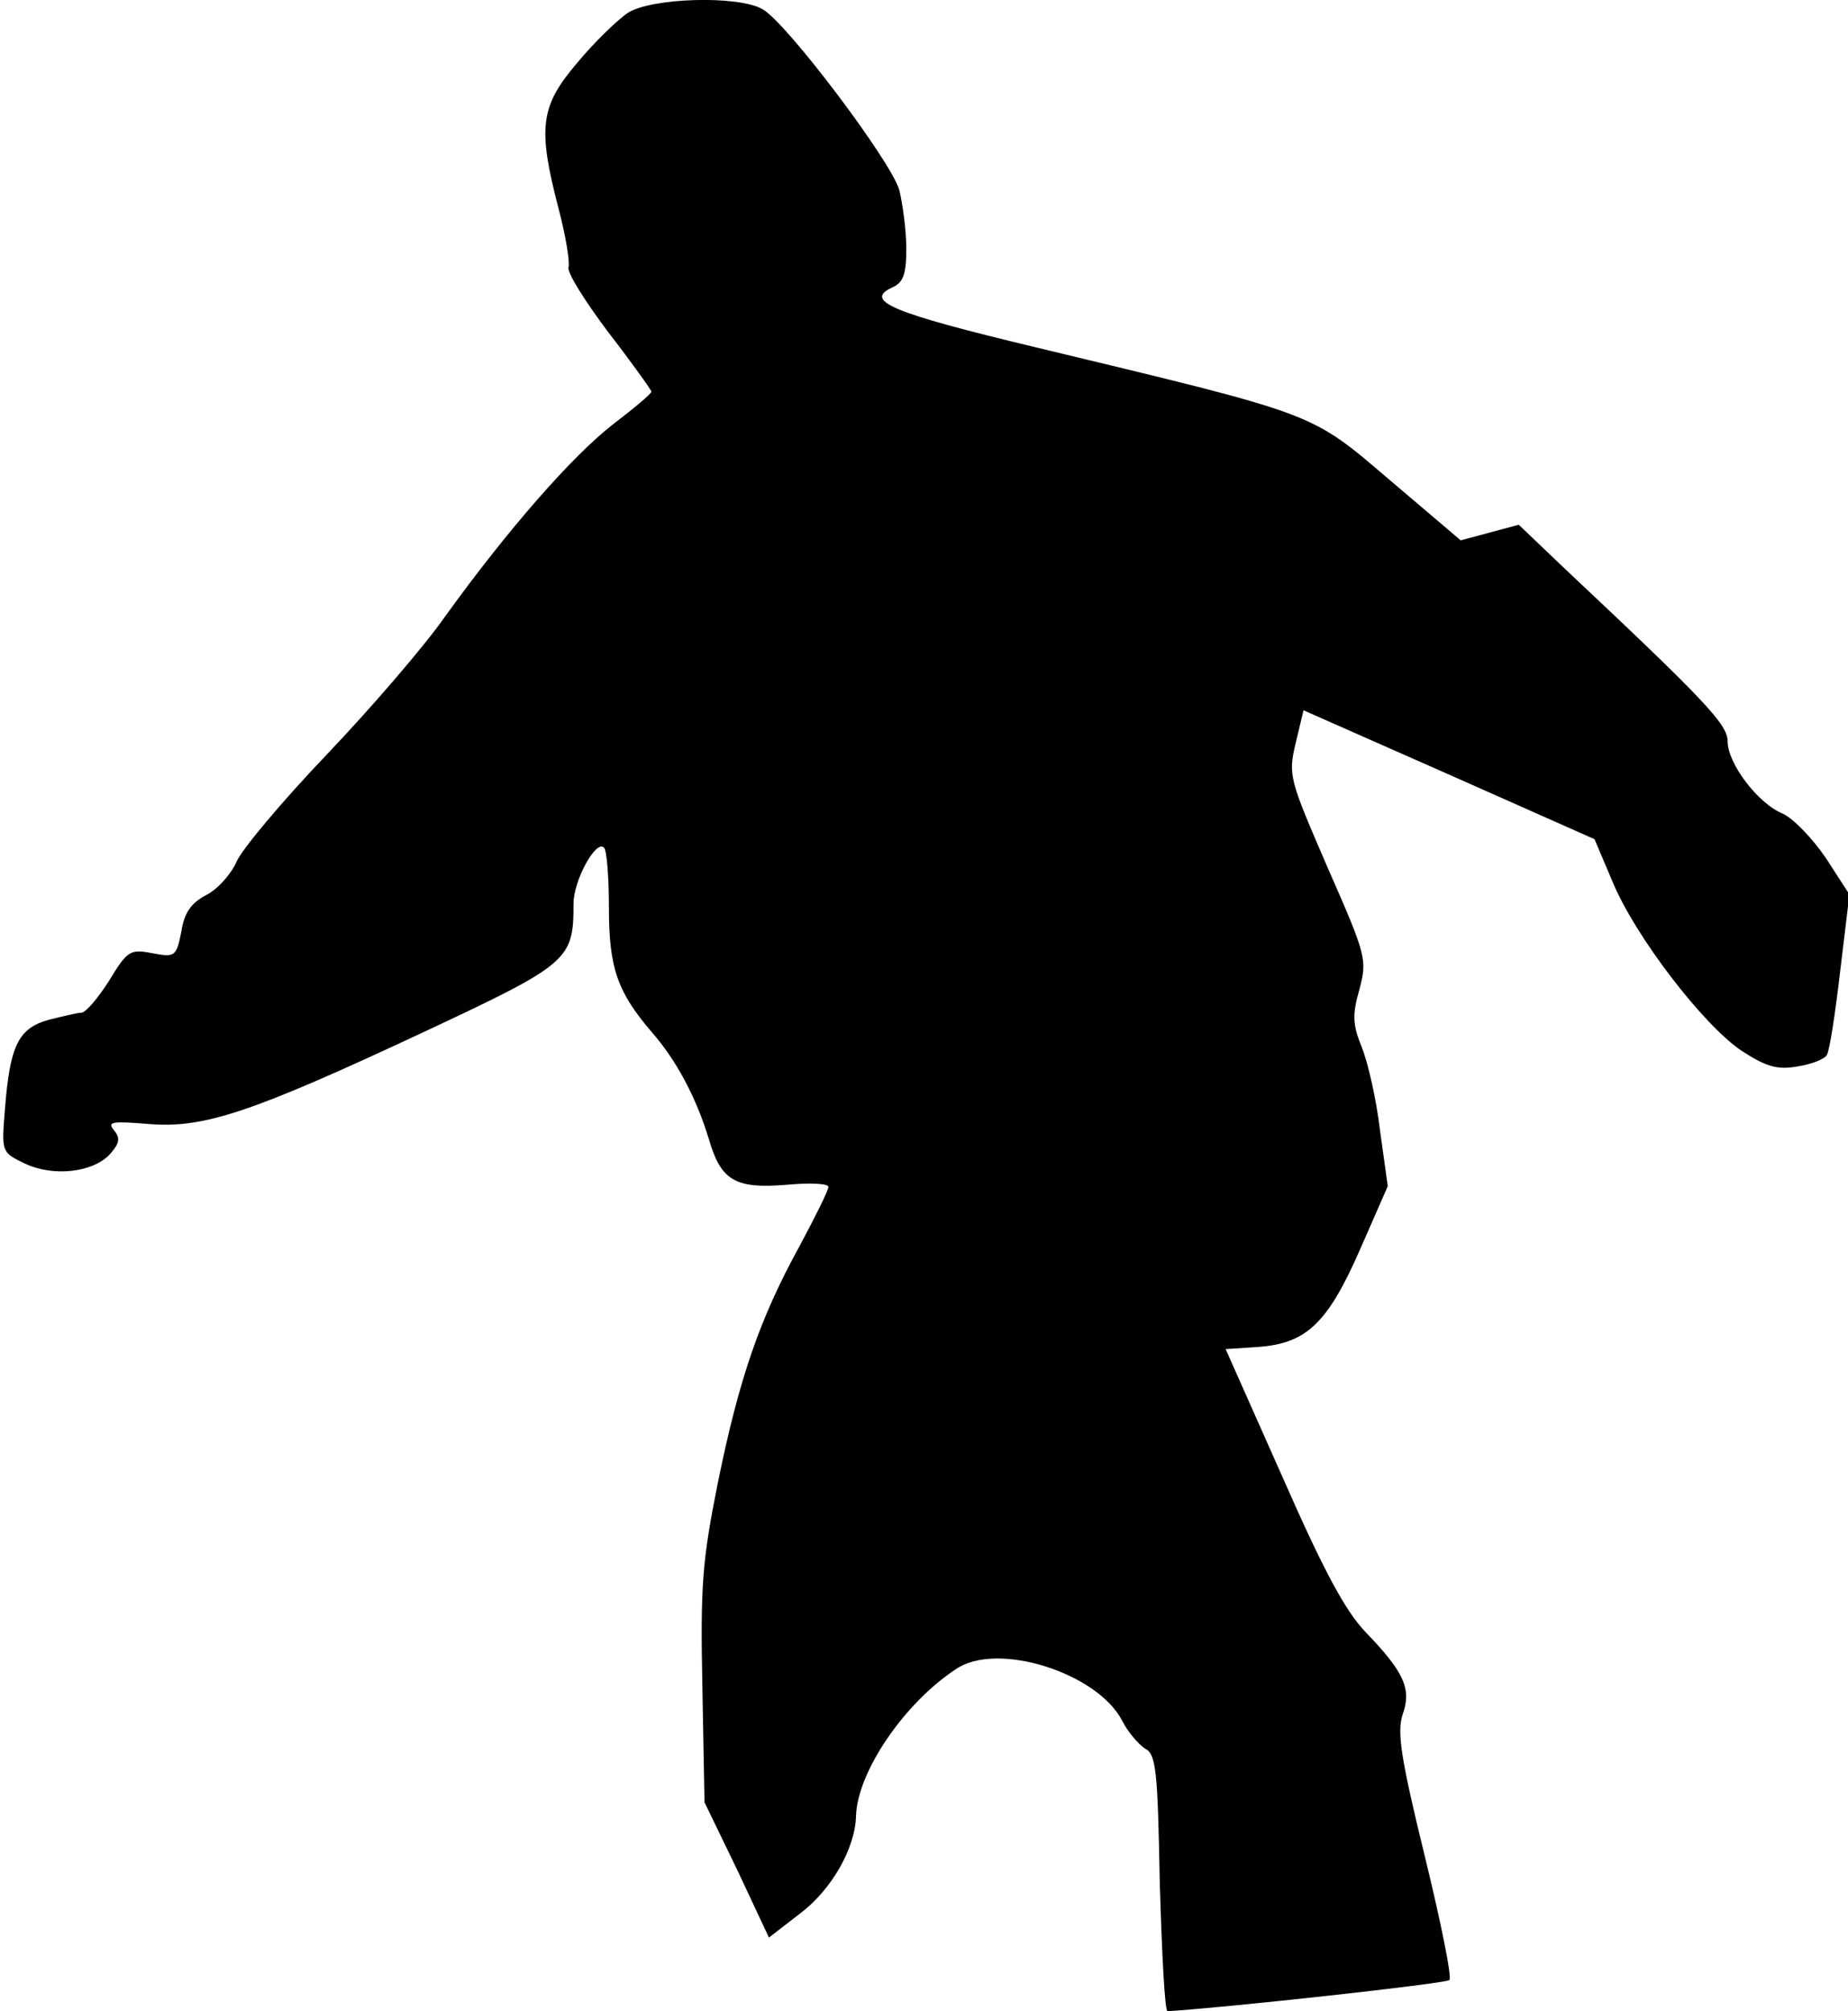 <?xml version="1.0" standalone="no"?>
<!DOCTYPE svg PUBLIC "-//W3C//DTD SVG 20010904//EN"
 "http://www.w3.org/TR/2001/REC-SVG-20010904/DTD/svg10.dtd">
<svg version="1.0" xmlns="http://www.w3.org/2000/svg"
 width="261pt" height="284pt" viewBox="0 0 261 284"
 preserveAspectRatio="xMidYMid meet">
<g transform="translate(0,284) scale(0.1,-0.1)"
fill="#000000" stroke="none">
<path fill="#000000" stroke="none" d="M887 2822 c-15 -10 -48 -42 -72 -71
-52 -61 -56 -91 -26 -206 10 -38 16 -75 14 -82 -3 -7 23 -48 56 -92 34 -44 61
-82 61 -84 0 -3 -24 -23 -54 -46 -58 -45 -149 -149 -237 -271 -30 -43 -106
-131 -168 -196 -63 -66 -120 -134 -127 -151 -8 -18 -27 -39 -43 -47 -21 -11
-31 -25 -35 -52 -7 -35 -9 -36 -41 -30 -31 6 -35 4 -61 -39 -16 -25 -33 -45
-39 -45 -5 0 -26 -5 -46 -10 -43 -12 -55 -36 -62 -126 -5 -61 -5 -61 28 -77
40 -19 97 -13 121 14 13 15 14 22 5 33 -10 12 -3 13 47 9 79 -7 145 15 389
129 207 97 213 102 213 182 0 33 32 91 43 79 4 -3 7 -42 7 -85 0 -85 12 -119
61 -176 34 -39 62 -91 80 -150 17 -59 37 -71 110 -65 32 3 59 2 59 -3 0 -5
-19 -43 -41 -84 -56 -102 -85 -186 -115 -333 -22 -110 -25 -145 -22 -289 l3
-163 46 -95 45 -96 44 34 c44 33 78 92 79 138 2 62 68 159 141 207 58 40 200
-5 235 -73 8 -16 23 -33 32 -39 16 -8 18 -31 21 -190 3 -100 7 -181 11 -181
82 5 393 39 398 44 4 3 -12 82 -35 176 -34 139 -39 174 -31 199 13 36 2 60
-52 116 -29 30 -60 88 -118 220 l-80 180 46 3 c68 5 98 33 144 138 l39 89 -11
79 c-5 43 -17 96 -26 118 -13 32 -13 46 -3 81 11 42 10 47 -45 172 -54 125
-56 130 -45 176 l11 46 206 -91 205 -91 25 -59 c32 -78 129 -204 183 -240 34
-22 50 -27 78 -22 20 3 38 10 42 16 4 6 12 59 19 119 l13 108 -33 51 c-19 28
-46 56 -61 63 -35 14 -78 71 -78 102 0 24 -30 56 -230 244 l-65 62 -41 -11
-41 -11 -100 85 c-114 97 -99 91 -502 188 -200 48 -242 65 -201 84 16 7 20 19
20 55 0 25 -5 63 -10 83 -12 41 -159 236 -193 255 -35 20 -157 16 -190 -5z"/>
</g>
</svg>
